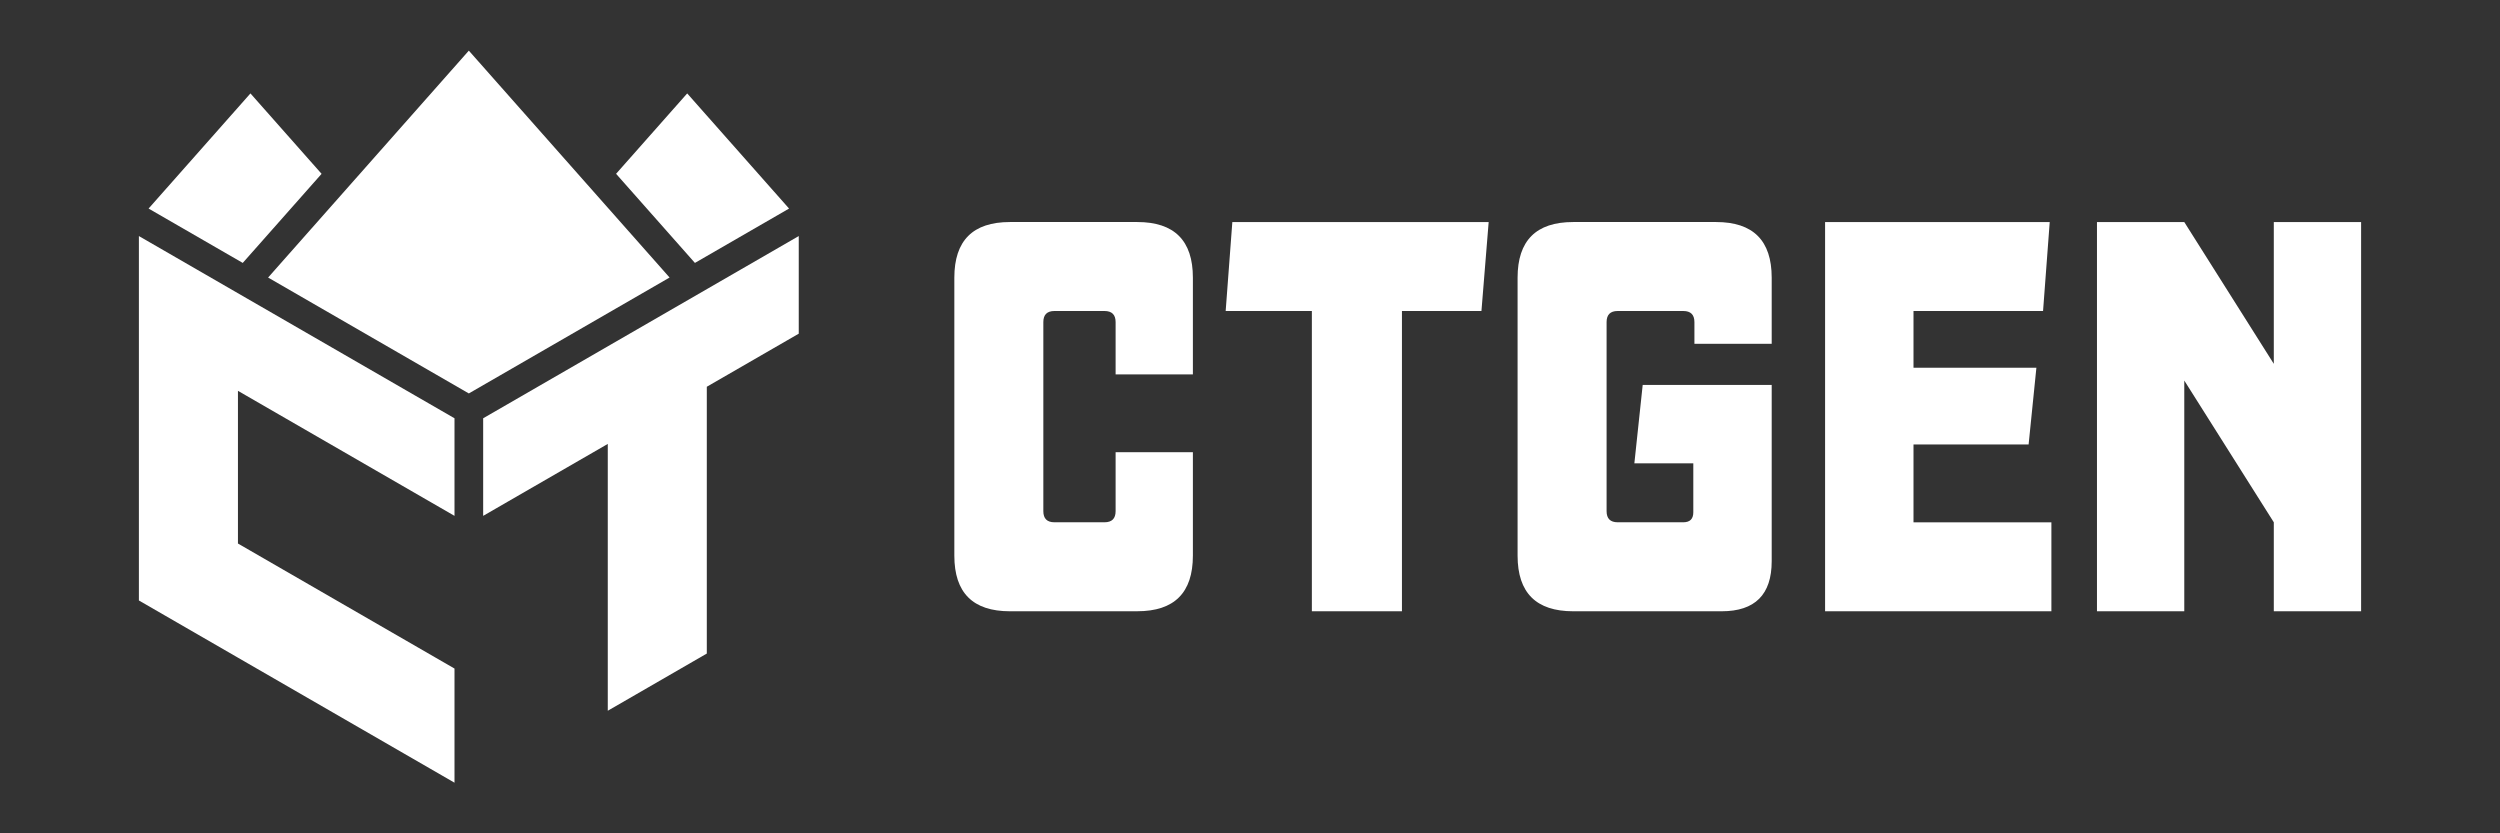 <?xml version="1.0" encoding="UTF-8"?>
<svg id="Layer_1" data-name="Layer 1" xmlns="http://www.w3.org/2000/svg" viewBox="0 0 900 300">
  <rect x="0" y="0" width="900" height="300" fill="#333333" stroke="none"/>
  <defs>
    <style>
      .cls-1 {
        fill: #fff;
        stroke-width: 0px;
      }
    </style>
  </defs>
  <g>
    <polygon class="cls-1" points="85.66 140.7 85.66 195.67 163.62 240.68 163.62 281.77 85.66 236.76 50 216.17 50 84.98 163.62 150.58 163.62 185.71 85.66 140.7"/>
    <polygon class="cls-1" points="287.55 84.98 287.55 120.12 254.45 139.23 254.45 235.28 218.8 255.87 218.8 159.81 173.94 185.71 173.94 150.58 287.55 84.98"/>
    <polygon class="cls-1" points="284.06 75.08 250.17 94.65 221.79 62.57 247.39 33.63 284.06 75.08"/>
    <polygon class="cls-1" points="115.77 62.58 87.39 94.65 53.49 75.08 90.16 33.63 115.77 62.58"/>
    <polygon class="cls-1" points="241.05 99.91 168.78 141.64 96.52 99.92 99.02 97.09 122.66 70.37 168.78 18.23 214.9 70.36 238.58 97.12 241.05 99.91"/>
  </g>
  <g>
    <path class="cls-1" d="m409.42,220.06h-45.84c-13.35,0-20.02-6.67-20.02-20.02v-100.09c0-13.34,6.67-20.02,20.02-20.02h45.84c13.34,0,20.02,6.67,20.02,20.02v34.83h-27.82v-18.82c0-2.67-1.34-4-4-4h-18.02c-2.67,0-4,1.34-4,4v68.06c0,2.67,1.33,4,4,4h18.02c2.67,0,4-1.33,4-4v-21.22h27.82v37.23c0,13.35-6.67,20.02-20.02,20.02Z"/>
    <path class="cls-1" d="m504.7,220.06h-32.43v-108.09h-31.03l2.4-32.03h92.28l-2.6,32.03h-28.62v108.09Z"/>
    <path class="cls-1" d="m619.8,220.06h-53.45c-13.35,0-20.02-6.67-20.02-20.02v-100.09c0-13.34,6.67-20.02,20.02-20.02h51.44c13.34,0,20.02,6.67,20.02,20.02v23.82h-27.82v-7.81c0-2.67-1.34-4-4-4h-23.62c-2.67,0-4,1.34-4,4v68.06c0,2.67,1.33,4,4,4h23.62c2.4,0,3.6-1.2,3.6-3.6v-17.62h-21.22l3-28.22h46.44v63.46c0,12.01-6.01,18.02-18.02,18.02Z"/>
    <path class="cls-1" d="m738.5,220.06h-81.47V79.94h80.87l-2.4,32.03h-46.64v20.42h44.24l-2.8,27.62h-41.44v28.02h49.64v32.03Z"/>
    <path class="cls-1" d="m850,220.06h-31.43v-32.03l-32.23-51.04v83.07h-31.43V79.94h31.43l32.23,51.04v-51.04h31.43v140.12Z"/>
  </g>
</svg>